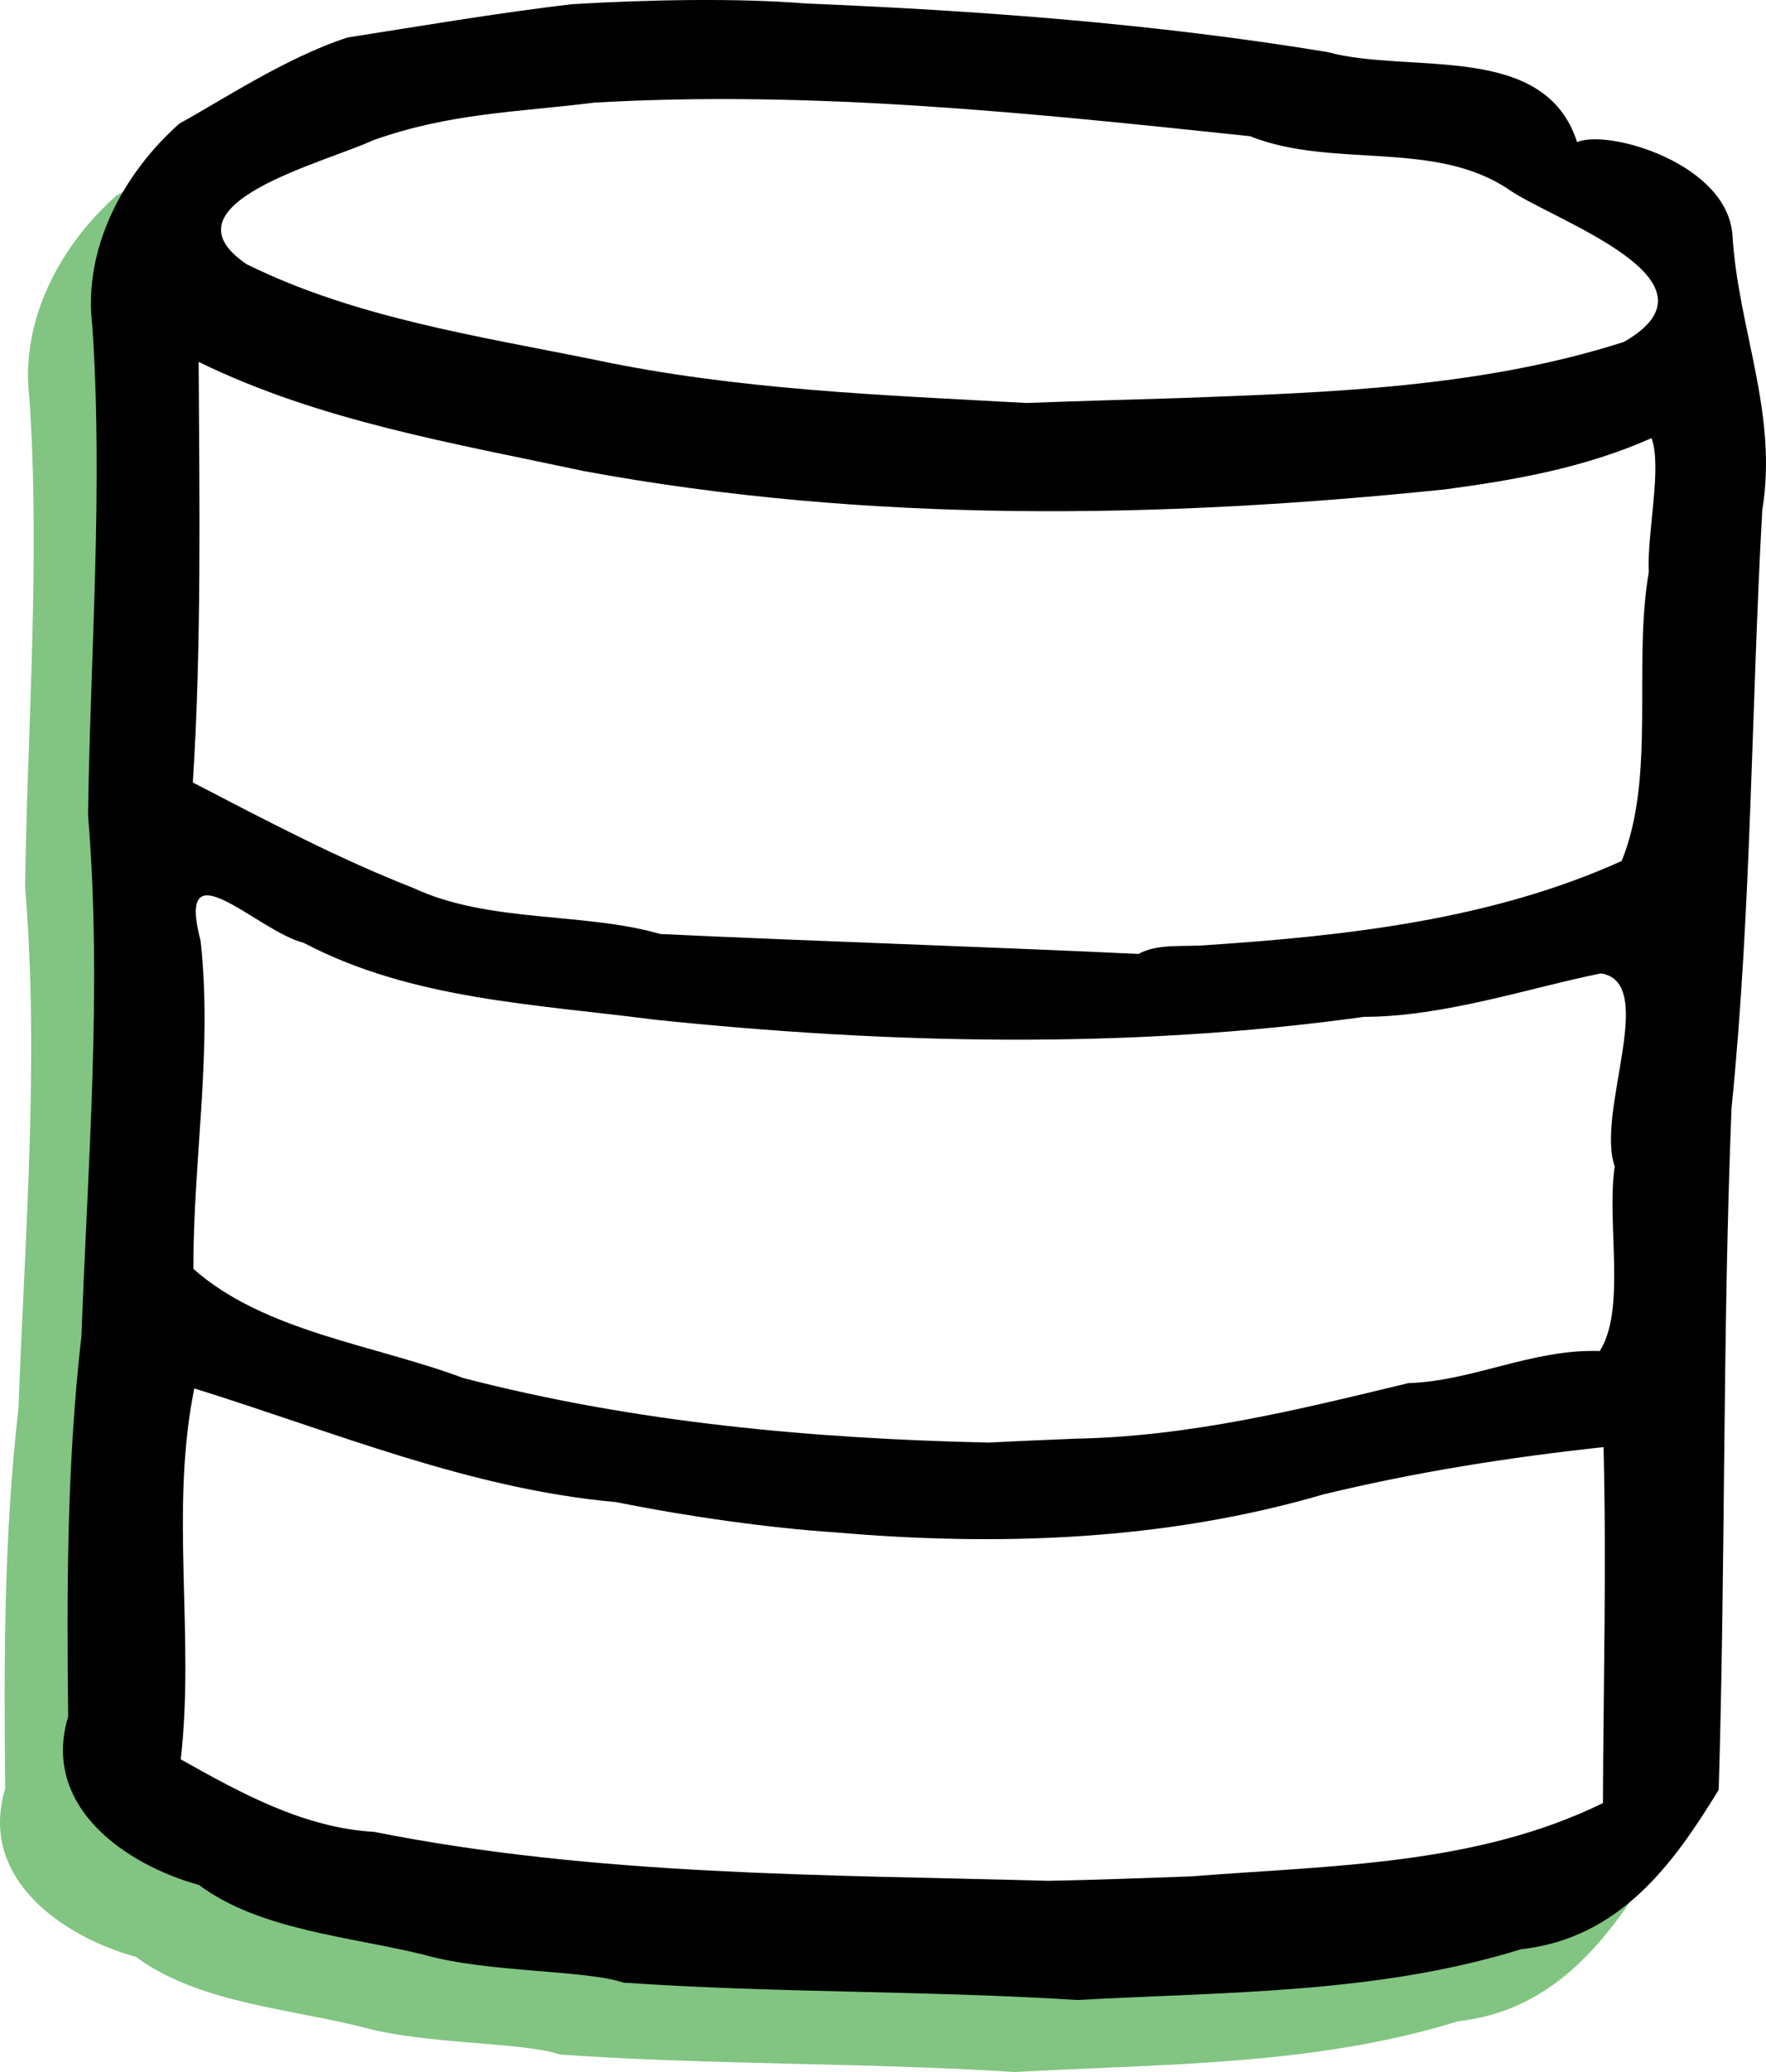 <?xml version="1.0" encoding="UTF-8" standalone="no"?>
<!-- Created with Inkscape (http://www.inkscape.org/) -->

<svg
   width="103.926mm"
   height="121.882mm"
   viewBox="0 0 103.926 121.882"
   version="1.1"
   id="svg5"
   sodipodi:docname="datalad copy 2.svg"
   inkscape:version="1.1.1 (c3084ef, 2021-09-22)"
   xmlns:inkscape="http://www.inkscape.org/namespaces/inkscape"
   xmlns:sodipodi="http://sodipodi.sourceforge.net/DTD/sodipodi-0.dtd"
   xmlns="http://www.w3.org/2000/svg"
   xmlns:svg="http://www.w3.org/2000/svg">
  <sodipodi:namedview
     id="namedview7"
     pagecolor="#ffffff"
     bordercolor="#666666"
     borderopacity="1.0"
     inkscape:pageshadow="2"
     inkscape:pageopacity="0.0"
     inkscape:pagecheckerboard="0"
     inkscape:document-units="mm"
     showgrid="false"
     inkscape:zoom="0.65611856"
     inkscape:cx="322.35028"
     inkscape:cy="6.8585165"
     inkscape:window-width="1606"
     inkscape:window-height="1319"
     inkscape:window-x="0"
     inkscape:window-y="25"
     inkscape:window-maximized="0"
     inkscape:current-layer="layer1" />
  <defs
     id="defs2" />
  <g
     inkscape:label="Layer 1"
     inkscape:groupmode="layer"
     id="layer1"
     transform="translate(-42.615,-73.559)">
    <path
       id="path836-0"
       style="opacity:0.492;fill:#008600;fill-opacity:1;stroke-width:0.344"
       d="m 50.941,84.216 c -0.521,0.304 -1.049,0.615 -1.468,0.841 -3.289,2.915 -5.7,7.324 -5.125,11.948 0.638,9.579 -0.118,19.145 -0.256,28.725 0.844,10.215 -0.016,20.444 -0.389,30.663 -0.854,7.43 -0.869,14.899 -0.779,22.37 -1.62,5.352 3.471,8.748 7.689,9.909 3.617,2.677 8.863,3.024 13.285,4.118 3.719,1.05 9.47,0.873 11.697,1.629 8.887,0.618 17.831,0.46 26.727,1.024 8.769,-0.483 17.661,-0.367 26.092,-2.984 5.827,-0.641 8.998,-5.049 11.639,-9.379 0.01,-0.323 0.015,-0.647 0.024,-0.97 h -6.82 c -0.004,0.583 -0.013,1.167 -0.015,1.75 -7.51,3.677 -16.034,3.665 -24.201,4.309 -2.808,0.098 -5.621,0.213 -8.433,0.263 -13.252,-0.366 -26.623,-0.28 -39.681,-2.88 -3.542,-0.197 -6.801,-1.744 -9.9,-3.442 h -0.087 v -0.047 c -0.468,-0.257 -0.932,-0.517 -1.393,-0.776 0.837,-7.232 -0.658,-14.68 0.799,-21.818 0.198,0.062 0.396,0.129 0.594,0.191 v -6.693 c -0.22,-0.171 -0.439,-0.342 -0.648,-0.527 -0.015,-4.691 0.596,-9.404 0.648,-14.11 v -1.577 c -0.023,-1.207 -0.091,-2.413 -0.226,-3.618 -0.477,-1.824 -0.309,-2.54 0.226,-2.65 v -6.306 c -0.227,-0.118 -0.455,-0.236 -0.682,-0.353 0.523,-8.237 0.386,-16.493 0.344,-24.741 0.112,0.055 0.226,0.104 0.338,0.158 z" />
    <path
       style="fill:#000000;stroke-width:0.344"
       d="m 106.026,191.208 c -8.896,-0.563 -17.839,-0.406 -26.727,-1.023 -2.227,-0.756 -7.978,-0.579 -11.697,-1.629 -4.423,-1.093 -9.668,-1.44 -13.285,-4.117 -4.218,-1.162 -9.309,-4.558 -7.689,-9.91 -0.09,-7.471 -0.075,-14.94 0.779,-22.37 0.373,-10.218 1.233,-20.448 0.389,-30.663 0.138,-9.58 0.894,-19.146 0.256,-28.725 -0.575,-4.624 1.837,-9.032 5.126,-11.948 2.281,-1.23 6.269,-3.895 9.893,-5.058 3.558,-0.555 8.965,-1.472 13.226,-1.959 4.449,-0.27 9.744,-0.367 13.718,-0.043 10.277,0.423 20.553,1.185 30.728,2.859 4.815,1.321 12.763,-0.663 14.681,5.297 1.827,-0.785 8.815,1.243 9.14,5.439 0.331,5.553 2.698,10.515 1.758,16.2 -0.655,11.733 -0.631,23.501 -1.811,35.205 -0.532,13.349 -0.35,26.732 -0.754,40.081 -2.641,4.33 -5.812,8.739 -11.639,9.38 -8.432,2.617 -17.324,2.501 -26.093,2.983 z m 6.72,-7.274 c 8.167,-0.645 16.691,-0.633 24.2,-4.309 0.027,-6.98 0.211,-13.961 0.035,-20.94 -5.552,0.598 -11.059,1.466 -16.501,2.785 -9.288,2.72 -19.126,3.064 -28.716,2.229 -3.857,-0.252 -8.659,-0.926 -12.88,-1.778 -8.643,-0.77 -16.638,-4.143 -24.834,-6.688 -1.457,7.139 0.038,14.586 -0.799,21.818 3.539,1.992 7.27,4.037 11.38,4.266 13.059,2.6 26.429,2.514 39.682,2.88 2.812,-0.049 5.625,-0.164 8.433,-0.262 z m -6.875,-25.744 c 6.765,-0.126 13.149,-1.705 19.632,-3.272 3.738,-0.102 7.303,-2.023 11.254,-1.885 1.569,-2.46 0.391,-7.564 0.881,-10.861 -1.125,-3.202 2.578,-10.82 -0.806,-11.353 -4.015,0.797 -9.245,2.559 -13.943,2.555 -13.841,1.922 -27.951,1.608 -41.815,0.16 -6.917,-0.906 -14.237,-1.169 -20.58,-4.51 -2.732,-0.683 -7.573,-5.853 -6.076,-0.126 0.72,6.428 -0.441,12.886 -0.421,19.305 4.183,3.699 10.629,4.454 15.865,6.413 10.086,2.625 20.561,3.571 30.945,3.803 1.687,-0.091 3.381,-0.158 5.063,-0.229 z m 7.735,-29.033 c 8.278,-0.55 16.812,-1.502 24.44,-4.95 2.025,-4.961 0.657,-11.445 1.593,-16.975 -0.101,-2.381 0.797,-6.171 0.166,-7.9 -3.895,1.728 -7.936,2.451 -12.114,3.011 -16.825,1.745 -34.009,2.012 -50.696,-1.069 -7.682,-1.642 -15.573,-2.947 -22.688,-6.426 0.042,8.248 0.179,16.504 -0.343,24.741 4.245,2.201 8.509,4.458 12.962,6.2 4.449,2.085 10.088,1.414 14.546,2.713 9.373,0.439 18.772,0.732 28.148,1.172 1.13,-0.637 2.706,-0.401 3.987,-0.517 z m -1.547,-32.182 c 8.758,-0.326 17.718,-0.61 26.123,-3.303 6.279,-3.595 -3.99,-7.08 -6.709,-8.918 -4.372,-3.016 -10.415,-1.239 -15.293,-3.182 -12.797,-1.351 -25.702,-2.719 -38.591,-1.976 -4.508,0.564 -8.489,0.603 -13.011,2.212 -2.823,1.318 -12.694,3.752 -7.44,7.299 6.39,3.151 13.606,4.218 20.541,5.628 8.33,1.761 16.877,2.064 25.345,2.529 3.011,-0.115 6.028,-0.195 9.036,-0.289 z"
       id="path836"
       sodipodi:nodetypes="csssssssssscsccssssssssssssscsscssccsssscsssscsssssscscscsssssccscccssscccccssccssssscsssscsssscssscssssccssccccsccssscssscscssssssssscssscssssscssccssssssccccsssssscsssscssssccscsssssscssccsscssccccscssssssssccssscsssssscccc" />
  </g>
</svg>
